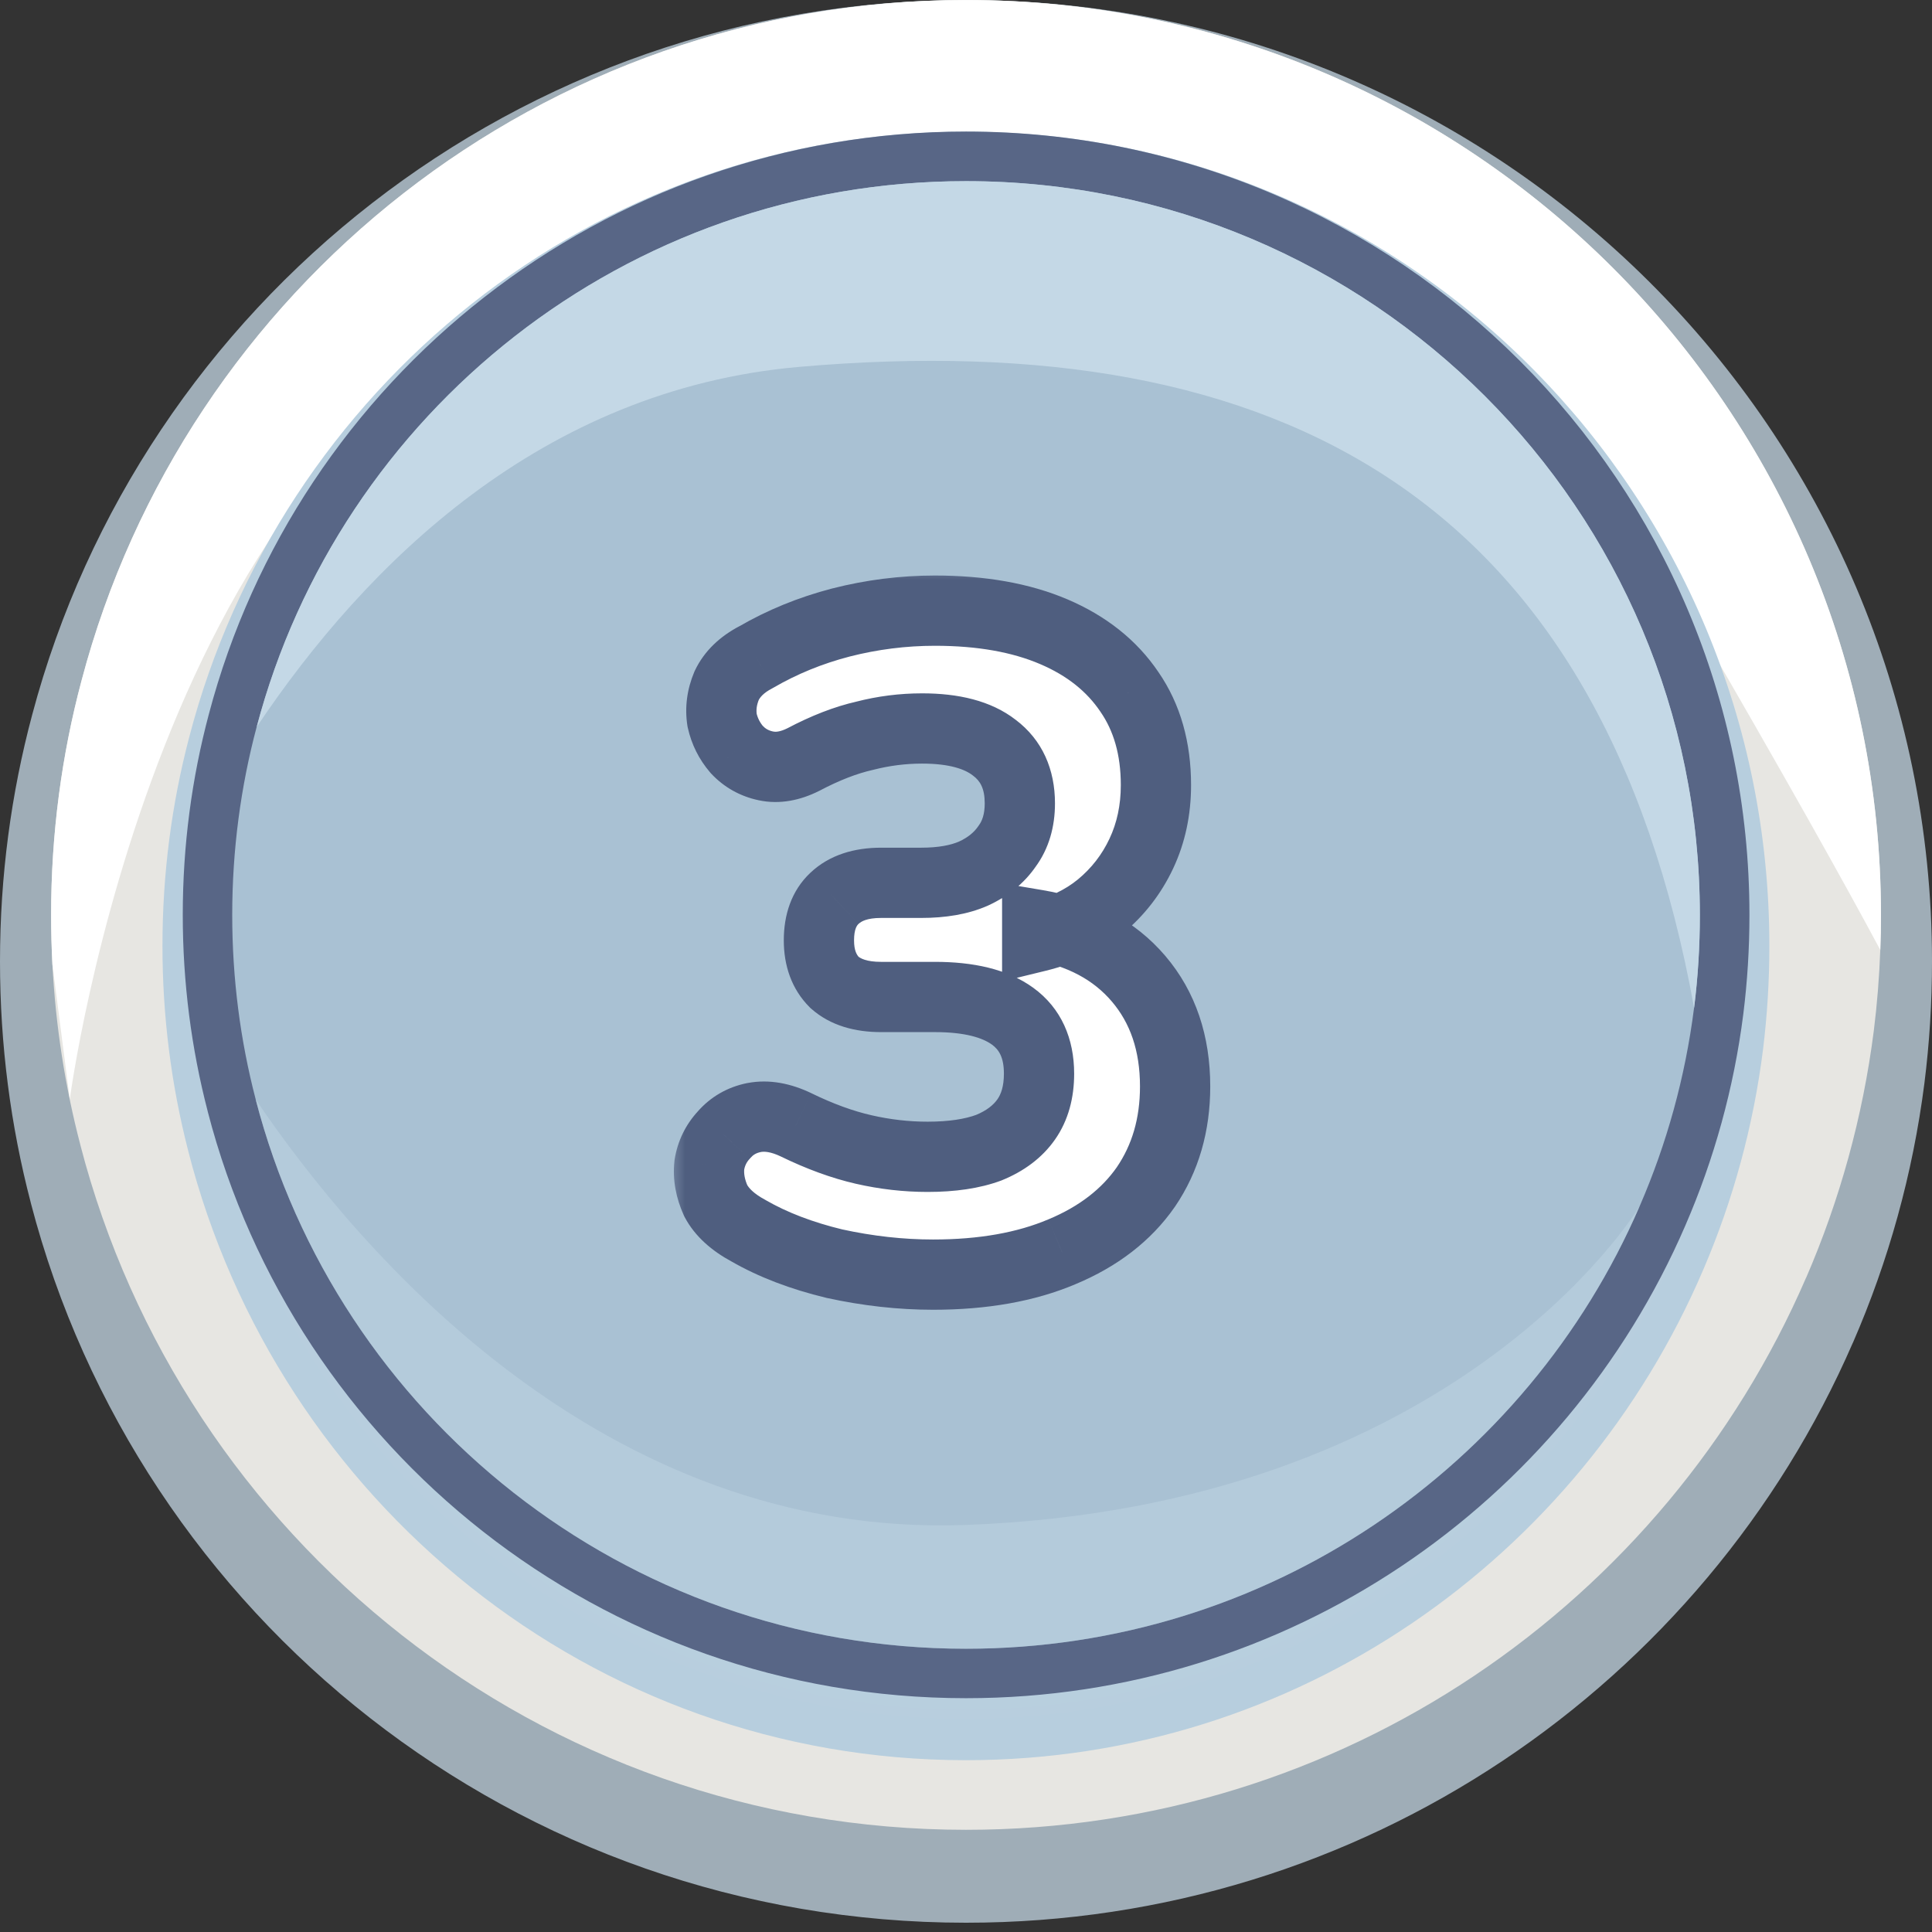<svg width="55" height="55" viewBox="0 0 55 55" fill="none" xmlns="http://www.w3.org/2000/svg">
<rect x="0" y="0" width="55" height="55" fill="#333333" stroke="none"/>
<path d="M55 27.368C55 28.543 54.927 29.7 54.784 30.836C54.453 33.427 53.757 35.908 52.751 38.219C52.751 38.219 52.751 38.222 52.747 38.225C48.528 47.939 38.809 54.736 27.5 54.736C14.697 54.736 3.944 46.03 0.877 34.245V34.241C0.302 32.045 0 29.741 0 27.368C0 24.943 0.317 22.591 0.915 20.353C4.024 8.637 14.749 0.001 27.5 0.001C42.688 0.001 55 12.254 55 27.368Z" fill="#9FADB7"/>
<path d="M53.547 26.046C53.547 26.379 53.541 26.712 53.528 27.043C53.499 27.82 53.438 28.587 53.343 29.346C53.028 31.813 52.37 34.171 51.418 36.372C51.418 36.372 51.418 36.374 51.413 36.379C47.417 45.624 38.212 52.091 27.501 52.091C15.375 52.091 5.192 43.807 2.286 32.59V32.587C1.854 30.935 1.585 29.216 1.492 27.455C1.468 26.987 1.455 26.519 1.455 26.046C1.455 23.737 1.754 21.5 2.323 19.369C5.266 8.218 15.424 0 27.5 0C41.886 0 53.547 11.662 53.547 26.046Z" fill="#E7E6E2"/>
<path d="M53.547 26.046C53.547 26.379 53.541 26.712 53.528 27.043C52.542 25.202 50.86 22.18 48.007 17.272C41.676 6.386 27.501 5.157 16.004 8.602C4.504 12.05 1.987 31.295 1.987 31.295L1.492 27.456C1.468 26.988 1.455 26.52 1.455 26.046C1.455 23.738 1.754 21.501 2.323 19.37C5.266 8.219 15.425 0.001 27.501 0.001C41.885 0.001 53.547 11.662 53.547 26.046Z" fill="white"/>
<path d="M50.37 26.929C50.37 27.923 50.309 28.903 50.191 29.866C49.916 32.061 49.337 34.161 48.5 36.119C48.5 36.119 48.5 36.122 48.497 36.125C44.988 44.352 36.904 50.109 27.498 50.109C16.849 50.109 7.906 42.736 5.355 32.753V32.75C4.877 30.89 4.625 28.939 4.625 26.929C4.625 24.875 4.888 22.882 5.386 20.987C7.972 11.063 16.892 3.748 27.498 3.748C40.13 3.748 50.37 14.126 50.37 26.929Z" fill="url(#paint0_radial_26645_233970)"/>
<path d="M49.803 26.046C49.803 27.003 49.744 27.945 49.628 28.871C49.36 30.982 48.795 33.003 47.979 34.886C47.979 34.886 47.979 34.889 47.977 34.891C44.555 42.806 36.674 48.344 27.503 48.344C17.121 48.344 8.402 41.251 5.915 31.648V31.645C5.449 29.856 5.203 27.978 5.203 26.045C5.203 24.069 5.46 22.152 5.946 20.329C8.466 10.782 17.163 3.745 27.503 3.745C39.819 3.746 49.803 13.73 49.803 26.046Z" fill="#586686"/>
<path d="M48.39 26.047C48.39 26.943 48.335 27.826 48.226 28.694C47.975 30.671 47.446 32.565 46.682 34.328C46.682 34.328 46.682 34.331 46.679 34.334C43.475 41.748 36.092 46.936 27.501 46.936C17.775 46.936 9.607 40.291 7.278 31.296V31.293C6.841 29.616 6.611 27.858 6.611 26.047C6.611 24.195 6.852 22.4 7.307 20.692C9.668 11.749 17.815 5.157 27.501 5.157C39.038 5.157 48.39 14.51 48.39 26.047Z" fill="#A9C1D3"/>
<path d="M48.392 26.046C48.392 26.943 48.337 27.826 48.228 28.693C45.613 14.274 36.541 9.237 22.743 10.445C15.413 11.088 10.415 16.061 7.309 20.692C9.67 11.749 17.817 5.157 27.502 5.157C39.039 5.157 48.392 14.509 48.392 26.046Z" fill="#C4D8E6"/>
<path opacity="0.43" d="M46.679 34.334C43.474 41.748 36.092 46.937 27.5 46.937C17.774 46.937 9.607 40.291 7.277 31.296C10.241 35.669 17.169 43.8 27.5 43.412C41.383 42.891 46.52 34.593 46.679 34.334Z" fill="#C4D8E6"/>
<mask id="path-9-outside-1_26645_233970" maskUnits="userSpaceOnUse" x="19" y="16" width="16" height="22" fill="black">
<rect fill="white" x="19" y="16" width="16" height="22"/>
<path d="M26.563 36.286C25.644 36.286 24.708 36.182 23.755 35.974C22.819 35.749 22.004 35.437 21.311 35.038C20.86 34.795 20.548 34.509 20.375 34.18C20.219 33.833 20.158 33.495 20.193 33.166C20.245 32.837 20.384 32.551 20.609 32.308C20.834 32.048 21.12 31.883 21.467 31.814C21.831 31.745 22.23 31.814 22.663 32.022C23.339 32.351 23.98 32.585 24.587 32.724C25.194 32.863 25.8 32.932 26.407 32.932C27.1 32.932 27.681 32.845 28.149 32.672C28.617 32.481 28.972 32.213 29.215 31.866C29.458 31.519 29.579 31.086 29.579 30.566C29.579 29.838 29.328 29.292 28.825 28.928C28.322 28.564 27.586 28.382 26.615 28.382H25.081C24.509 28.382 24.067 28.243 23.755 27.966C23.46 27.671 23.313 27.273 23.313 26.77C23.313 26.25 23.46 25.851 23.755 25.574C24.067 25.279 24.509 25.132 25.081 25.132H26.225C26.814 25.132 27.308 25.045 27.707 24.872C28.123 24.681 28.444 24.421 28.669 24.092C28.912 23.763 29.033 23.355 29.033 22.87C29.033 22.177 28.79 21.648 28.305 21.284C27.837 20.92 27.152 20.738 26.251 20.738C25.696 20.738 25.15 20.807 24.613 20.946C24.076 21.067 23.495 21.293 22.871 21.622C22.49 21.813 22.134 21.873 21.805 21.804C21.476 21.735 21.198 21.579 20.973 21.336C20.765 21.093 20.626 20.816 20.557 20.504C20.505 20.175 20.548 19.845 20.687 19.516C20.843 19.187 21.12 18.918 21.519 18.71C22.264 18.277 23.07 17.947 23.937 17.722C24.821 17.497 25.714 17.384 26.615 17.384C27.932 17.384 29.059 17.583 29.995 17.982C30.931 18.381 31.65 18.953 32.153 19.698C32.656 20.426 32.907 21.31 32.907 22.35C32.907 23.061 32.768 23.711 32.491 24.3C32.214 24.889 31.824 25.392 31.321 25.808C30.836 26.207 30.238 26.493 29.527 26.666V26.328C30.758 26.536 31.72 27.047 32.413 27.862C33.106 28.677 33.453 29.699 33.453 30.93C33.453 32.022 33.176 32.975 32.621 33.79C32.066 34.587 31.269 35.203 30.229 35.636C29.206 36.069 27.984 36.286 26.563 36.286Z"/>
</mask>
<path d="M26.563 36.286C25.644 36.286 24.708 36.182 23.755 35.974C22.819 35.749 22.004 35.437 21.311 35.038C20.86 34.795 20.548 34.509 20.375 34.18C20.219 33.833 20.158 33.495 20.193 33.166C20.245 32.837 20.384 32.551 20.609 32.308C20.834 32.048 21.12 31.883 21.467 31.814C21.831 31.745 22.23 31.814 22.663 32.022C23.339 32.351 23.98 32.585 24.587 32.724C25.194 32.863 25.8 32.932 26.407 32.932C27.1 32.932 27.681 32.845 28.149 32.672C28.617 32.481 28.972 32.213 29.215 31.866C29.458 31.519 29.579 31.086 29.579 30.566C29.579 29.838 29.328 29.292 28.825 28.928C28.322 28.564 27.586 28.382 26.615 28.382H25.081C24.509 28.382 24.067 28.243 23.755 27.966C23.46 27.671 23.313 27.273 23.313 26.77C23.313 26.25 23.46 25.851 23.755 25.574C24.067 25.279 24.509 25.132 25.081 25.132H26.225C26.814 25.132 27.308 25.045 27.707 24.872C28.123 24.681 28.444 24.421 28.669 24.092C28.912 23.763 29.033 23.355 29.033 22.87C29.033 22.177 28.79 21.648 28.305 21.284C27.837 20.92 27.152 20.738 26.251 20.738C25.696 20.738 25.15 20.807 24.613 20.946C24.076 21.067 23.495 21.293 22.871 21.622C22.49 21.813 22.134 21.873 21.805 21.804C21.476 21.735 21.198 21.579 20.973 21.336C20.765 21.093 20.626 20.816 20.557 20.504C20.505 20.175 20.548 19.845 20.687 19.516C20.843 19.187 21.12 18.918 21.519 18.71C22.264 18.277 23.07 17.947 23.937 17.722C24.821 17.497 25.714 17.384 26.615 17.384C27.932 17.384 29.059 17.583 29.995 17.982C30.931 18.381 31.65 18.953 32.153 19.698C32.656 20.426 32.907 21.31 32.907 22.35C32.907 23.061 32.768 23.711 32.491 24.3C32.214 24.889 31.824 25.392 31.321 25.808C30.836 26.207 30.238 26.493 29.527 26.666V26.328C30.758 26.536 31.72 27.047 32.413 27.862C33.106 28.677 33.453 29.699 33.453 30.93C33.453 32.022 33.176 32.975 32.621 33.79C32.066 34.587 31.269 35.203 30.229 35.636C29.206 36.069 27.984 36.286 26.563 36.286Z" fill="white"/>
<path d="M23.755 35.974L23.521 36.946L23.531 36.949L23.542 36.951L23.755 35.974ZM21.311 35.038L21.809 34.171L21.797 34.164L21.785 34.157L21.311 35.038ZM20.375 34.18L19.463 34.59L19.476 34.618L19.49 34.646L20.375 34.18ZM20.193 33.166L19.205 33.01L19.201 33.036L19.199 33.061L20.193 33.166ZM20.609 32.308L21.342 32.989L21.354 32.976L21.365 32.963L20.609 32.308ZM21.467 31.814L21.28 30.832L21.271 30.833L21.467 31.814ZM22.663 32.022L23.101 31.123L23.096 31.12L22.663 32.022ZM24.587 32.724L24.364 33.699L24.587 32.724ZM28.149 32.672L28.496 33.61L28.512 33.604L28.526 33.598L28.149 32.672ZM28.825 28.928L28.239 29.738H28.239L28.825 28.928ZM23.755 27.966L23.048 28.673L23.069 28.694L23.091 28.713L23.755 27.966ZM23.755 25.574L24.44 26.302L24.442 26.301L23.755 25.574ZM27.707 24.872L28.106 25.789L28.115 25.785L28.124 25.781L27.707 24.872ZM28.669 24.092L27.864 23.499L27.854 23.513L27.844 23.527L28.669 24.092ZM28.305 21.284L27.691 22.073L27.698 22.079L27.705 22.084L28.305 21.284ZM24.613 20.946L24.833 21.921L24.848 21.918L24.863 21.914L24.613 20.946ZM22.871 21.622L23.318 22.516L23.328 22.512L23.338 22.506L22.871 21.622ZM21.805 21.804L21.599 22.782H21.599L21.805 21.804ZM20.973 21.336L20.214 21.987L20.227 22.002L20.24 22.017L20.973 21.336ZM20.557 20.504L19.569 20.66L19.574 20.691L19.581 20.721L20.557 20.504ZM20.687 19.516L19.783 19.088L19.774 19.108L19.765 19.128L20.687 19.516ZM21.519 18.71L21.982 19.597L22.002 19.586L22.022 19.575L21.519 18.71ZM23.937 17.722L23.69 16.753L23.685 16.754L23.937 17.722ZM32.153 19.698L31.324 20.257L31.33 20.266L32.153 19.698ZM32.491 24.3L33.396 24.726L33.396 24.726L32.491 24.3ZM31.321 25.808L31.956 26.581L31.959 26.578L31.321 25.808ZM29.527 26.666H28.527V27.939L29.764 27.637L29.527 26.666ZM29.527 26.328L29.694 25.342L28.527 25.145V26.328H29.527ZM32.413 27.862L31.651 28.51L32.413 27.862ZM32.621 33.79L33.442 34.361L33.448 34.353L32.621 33.79ZM30.229 35.636L29.845 34.713L29.839 34.715L30.229 35.636ZM26.563 35.286C25.72 35.286 24.856 35.191 23.968 34.997L23.542 36.951C24.561 37.173 25.568 37.286 26.563 37.286V35.286ZM23.989 35.002C23.128 34.794 22.405 34.514 21.809 34.171L20.813 35.905C21.603 36.36 22.511 36.703 23.521 36.946L23.989 35.002ZM21.785 34.157C21.446 33.975 21.312 33.813 21.26 33.714L19.49 34.646C19.785 35.206 20.275 35.616 20.837 35.919L21.785 34.157ZM21.287 33.77C21.193 33.56 21.174 33.399 21.188 33.271L19.199 33.061C19.143 33.591 19.245 34.107 19.463 34.59L21.287 33.77ZM21.181 33.322C21.202 33.188 21.253 33.084 21.342 32.989L19.876 31.628C19.515 32.017 19.288 32.486 19.205 33.01L21.181 33.322ZM21.365 32.963C21.441 32.875 21.527 32.822 21.663 32.795L21.271 30.833C20.713 30.945 20.228 31.221 19.853 31.653L21.365 32.963ZM21.654 32.796C21.753 32.777 21.932 32.781 22.23 32.923L23.096 31.12C22.527 30.848 21.909 30.712 21.28 30.832L21.654 32.796ZM22.225 32.921C22.956 33.277 23.67 33.54 24.364 33.699L24.81 31.749C24.291 31.631 23.722 31.426 23.101 31.123L22.225 32.921ZM24.364 33.699C25.042 33.854 25.724 33.932 26.407 33.932V31.932C25.877 31.932 25.345 31.872 24.81 31.749L24.364 33.699ZM26.407 33.932C27.176 33.932 27.883 33.837 28.496 33.61L27.802 31.734C27.479 31.854 27.025 31.932 26.407 31.932V33.932ZM28.526 33.598C29.137 33.349 29.662 32.972 30.034 32.44L28.396 31.293C28.283 31.453 28.097 31.613 27.772 31.746L28.526 33.598ZM30.034 32.44C30.419 31.89 30.579 31.244 30.579 30.566H28.579C28.579 30.928 28.496 31.149 28.396 31.293L30.034 32.44ZM30.579 30.566C30.579 29.581 30.221 28.704 29.412 28.118L28.239 29.738C28.434 29.88 28.579 30.095 28.579 30.566H30.579ZM29.412 28.118C28.666 27.578 27.686 27.382 26.615 27.382V29.382C27.486 29.382 27.978 29.549 28.239 29.738L29.412 28.118ZM26.615 27.382H25.081V29.382H26.615V27.382ZM25.081 27.382C24.663 27.382 24.49 27.281 24.419 27.219L23.091 28.713C23.644 29.205 24.355 29.382 25.081 29.382V27.382ZM24.462 27.259C24.393 27.189 24.313 27.066 24.313 26.77H22.313C22.313 27.479 22.528 28.153 23.048 28.673L24.462 27.259ZM24.313 26.77C24.313 26.443 24.4 26.34 24.44 26.302L23.07 24.846C22.521 25.362 22.313 26.057 22.313 26.77H24.313ZM24.442 26.301C24.513 26.233 24.677 26.132 25.081 26.132V24.132C24.341 24.132 23.621 24.325 23.069 24.847L24.442 26.301ZM25.081 26.132H26.225V24.132H25.081V26.132ZM26.225 26.132C26.906 26.132 27.545 26.033 28.106 25.789L27.308 23.955C27.072 24.058 26.723 24.132 26.225 24.132V26.132ZM28.124 25.781C28.68 25.526 29.152 25.157 29.494 24.657L27.844 23.527C27.735 23.686 27.566 23.837 27.29 23.963L28.124 25.781ZM29.474 24.685C29.866 24.154 30.033 23.528 30.033 22.87H28.033C28.033 23.183 27.958 23.372 27.864 23.499L29.474 24.685ZM30.033 22.87C30.033 21.913 29.681 21.066 28.905 20.484L27.705 22.084C27.9 22.23 28.033 22.44 28.033 22.87H30.033ZM28.919 20.495C28.205 19.939 27.265 19.738 26.251 19.738V21.738C27.04 21.738 27.469 21.901 27.691 22.073L28.919 20.495ZM26.251 19.738C25.612 19.738 24.982 19.818 24.363 19.978L24.863 21.914C25.319 21.797 25.781 21.738 26.251 21.738V19.738ZM24.393 19.971C23.75 20.116 23.085 20.378 22.404 20.738L23.338 22.506C23.905 22.207 24.402 22.019 24.833 21.921L24.393 19.971ZM22.424 20.728C22.19 20.845 22.066 20.837 22.011 20.825L21.599 22.782C22.203 22.91 22.79 22.781 23.318 22.516L22.424 20.728ZM22.011 20.825C21.88 20.798 21.788 20.744 21.706 20.655L20.24 22.017C20.609 22.413 21.071 22.671 21.599 22.782L22.011 20.825ZM21.732 20.685C21.631 20.567 21.567 20.439 21.533 20.287L19.581 20.721C19.686 21.193 19.899 21.619 20.214 21.987L21.732 20.685ZM21.545 20.348C21.524 20.216 21.537 20.075 21.609 19.904L19.765 19.128C19.56 19.616 19.486 20.133 19.569 20.66L21.545 20.348ZM21.591 19.944C21.634 19.854 21.73 19.728 21.982 19.597L21.056 17.823C20.511 18.108 20.053 18.52 19.783 19.088L21.591 19.944ZM22.022 19.575C22.686 19.189 23.407 18.893 24.189 18.69L23.685 16.754C22.734 17.002 21.843 17.365 21.017 17.846L22.022 19.575ZM24.184 18.691C24.988 18.486 25.798 18.384 26.615 18.384V16.384C25.629 16.384 24.654 16.507 23.69 16.753L24.184 18.691ZM26.615 18.384C27.836 18.384 28.822 18.569 29.603 18.902L30.387 17.062C29.296 16.598 28.029 16.384 26.615 16.384V18.384ZM29.603 18.902C30.386 19.235 30.943 19.692 31.324 20.257L32.982 19.139C32.358 18.213 31.476 17.526 30.387 17.062L29.603 18.902ZM31.33 20.266C31.698 20.799 31.907 21.476 31.907 22.35H33.907C33.907 21.144 33.613 20.053 32.976 19.13L31.33 20.266ZM31.907 22.35C31.907 22.927 31.795 23.43 31.586 23.874L33.396 24.726C33.742 23.991 33.907 23.194 33.907 22.35H31.907ZM31.586 23.874C31.372 24.33 31.073 24.715 30.683 25.038L31.959 26.578C32.575 26.069 33.056 25.448 33.396 24.726L31.586 23.874ZM30.686 25.035C30.335 25.324 29.879 25.551 29.29 25.695L29.764 27.637C30.597 27.434 31.337 27.089 31.956 26.581L30.686 25.035ZM30.527 26.666V26.328H28.527V26.666H30.527ZM29.36 27.314C30.4 27.49 31.135 27.904 31.651 28.51L33.175 27.214C32.304 26.191 31.116 25.582 29.694 25.342L29.36 27.314ZM31.651 28.51C32.168 29.117 32.453 29.899 32.453 30.93H34.453C34.453 29.5 34.045 28.236 33.175 27.214L31.651 28.51ZM32.453 30.93C32.453 31.844 32.224 32.596 31.794 33.227L33.448 34.353C34.127 33.355 34.453 32.2 34.453 30.93H32.453ZM31.8 33.219C31.371 33.836 30.737 34.341 29.845 34.713L30.614 36.559C31.801 36.064 32.762 35.339 33.442 34.361L31.8 33.219ZM29.839 34.715C28.969 35.084 27.886 35.286 26.563 35.286V37.286C28.082 37.286 29.444 37.055 30.619 36.557L29.839 34.715Z" fill="#4F5E7F" mask="url(#path-9-outside-1_26645_233970)"/>
<defs>
<radialGradient id="paint0_radial_26645_233970" cx="0" cy="0" r="1" gradientUnits="userSpaceOnUse" gradientTransform="translate(27.497 26.928) scale(23.027 23.027)">
<stop stop-color="#C4D8E6"/>
<stop offset="1" stop-color="#B7CEDE"/>
</radialGradient>
</defs>
</svg>
